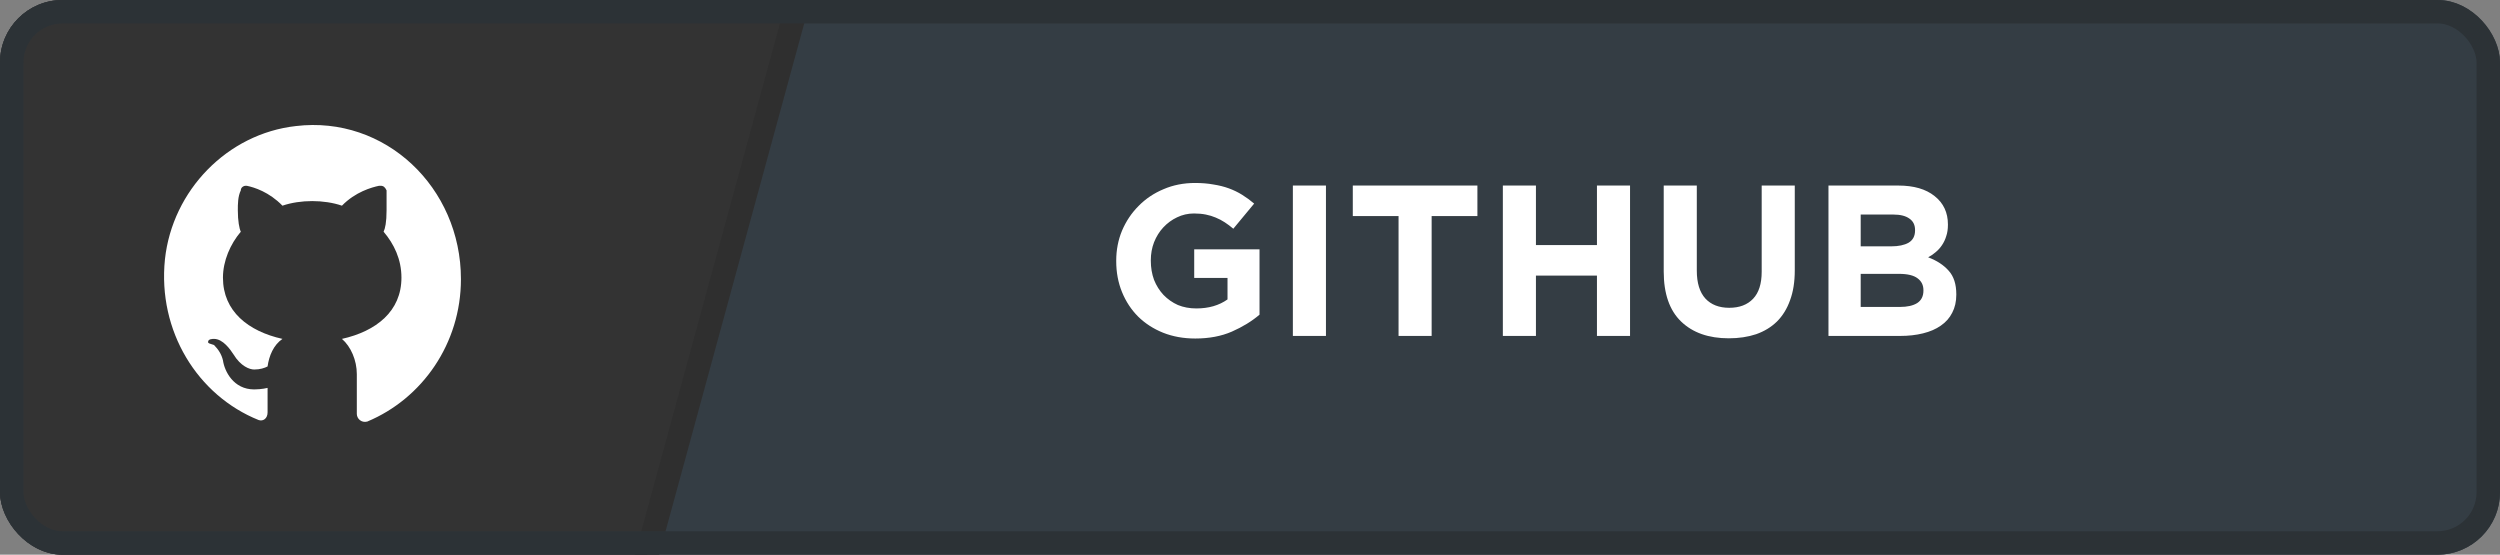 <svg width="320" height="71" viewBox="0 0 320 71" fill="none" xmlns="http://www.w3.org/2000/svg">
<rect x="0" y="0" width="320" height="71" fill="#808080" stroke="none"/>
<g clip-path="url(#clip0_340_100)">
<rect width="320" height="71" rx="8" fill="#343D44"/>
<rect x="5.181" y="-32.158" width="102.068" height="111.38" transform="rotate(15.273 5.181 -32.158)" fill="#333333" stroke="#2F2F2F" stroke-width="3"/>
<path d="M161.219 40.278V31.918H152.859V35.575H157.122V38.325C156.04 39.095 154.711 39.48 153.134 39.48C152.273 39.48 151.484 39.333 150.769 39.04C150.073 38.728 149.459 38.297 148.927 37.748C148.414 37.197 148.01 36.556 147.717 35.822C147.442 35.071 147.304 34.255 147.304 33.375V33.32C147.304 32.495 147.442 31.725 147.717 31.01C148.01 30.277 148.404 29.644 148.899 29.113C149.413 28.562 149.999 28.132 150.659 27.82C151.338 27.49 152.062 27.325 152.832 27.325C153.382 27.325 153.886 27.371 154.344 27.462C154.803 27.554 155.224 27.683 155.609 27.848C156.013 28.012 156.398 28.214 156.764 28.453C157.131 28.691 157.498 28.966 157.864 29.277L160.532 26.06C160.037 25.638 159.524 25.262 158.992 24.933C158.46 24.602 157.892 24.328 157.287 24.108C156.682 23.887 156.022 23.723 155.307 23.613C154.61 23.484 153.831 23.42 152.969 23.42C151.503 23.42 150.155 23.686 148.927 24.218C147.699 24.731 146.635 25.446 145.737 26.363C144.839 27.261 144.133 28.315 143.619 29.525C143.124 30.717 142.877 32 142.877 33.375V33.43C142.877 34.86 143.124 36.18 143.619 37.39C144.114 38.6 144.802 39.645 145.682 40.525C146.58 41.405 147.644 42.093 148.872 42.587C150.119 43.083 151.494 43.33 152.997 43.33C154.757 43.33 156.315 43.037 157.672 42.45C159.047 41.845 160.229 41.121 161.219 40.278ZM169.722 43V23.75H165.487V43H169.722ZM189.108 27.655V23.75H173.158V27.655H179.015V43H183.25V27.655H189.108ZM208.645 43V23.75H204.41V31.367H196.6V23.75H192.365V43H196.6V35.273H204.41V43H208.645ZM229.731 34.612V23.75H225.496V34.778C225.496 36.318 225.129 37.472 224.396 38.242C223.662 39.013 222.645 39.398 221.343 39.398C220.042 39.398 219.024 39.003 218.291 38.215C217.557 37.408 217.191 36.217 217.191 34.64V23.75H212.956V34.75C212.956 37.592 213.698 39.727 215.183 41.157C216.668 42.587 218.703 43.303 221.288 43.303C222.572 43.303 223.736 43.128 224.781 42.78C225.826 42.413 226.715 41.873 227.448 41.157C228.182 40.424 228.741 39.517 229.126 38.435C229.529 37.353 229.731 36.079 229.731 34.612ZM250.407 37.72V37.665C250.407 36.382 250.086 35.383 249.444 34.667C248.803 33.934 247.923 33.357 246.804 32.935C247.153 32.752 247.474 32.532 247.767 32.275C248.079 32.018 248.344 31.725 248.564 31.395C248.803 31.047 248.986 30.662 249.114 30.24C249.261 29.818 249.334 29.332 249.334 28.782V28.727C249.334 27.206 248.766 25.996 247.629 25.098C246.511 24.199 244.962 23.75 242.982 23.75H234.044V43H243.202C244.284 43 245.264 42.89 246.144 42.67C247.043 42.45 247.804 42.12 248.427 41.68C249.069 41.24 249.554 40.69 249.884 40.03C250.233 39.37 250.407 38.6 250.407 37.72ZM245.127 29.497C245.127 30.212 244.852 30.735 244.302 31.065C243.752 31.377 243.009 31.532 242.074 31.532H238.169V27.462H242.349C243.248 27.462 243.935 27.637 244.412 27.985C244.889 28.315 245.127 28.801 245.127 29.442V29.497ZM246.199 37.197C246.199 37.913 245.934 38.444 245.402 38.792C244.87 39.123 244.137 39.288 243.202 39.288H238.169V35.053H243.064C244.164 35.053 244.962 35.245 245.457 35.63C245.952 35.997 246.199 36.501 246.199 37.142V37.197Z" fill="white"/>
<path d="M37.867 16.136C29.109 17.116 22.065 24.367 21.113 33.187C20.161 42.398 25.302 50.63 33.108 53.766C33.679 53.962 34.25 53.57 34.25 52.786V49.65C34.25 49.65 33.488 49.846 32.536 49.846C29.871 49.846 28.729 47.494 28.538 46.122C28.348 45.338 27.967 44.75 27.396 44.162C26.825 43.966 26.634 43.966 26.634 43.77C26.634 43.378 27.206 43.378 27.396 43.378C28.538 43.378 29.49 44.75 29.871 45.338C30.823 46.906 31.965 47.298 32.536 47.298C33.298 47.298 33.869 47.102 34.25 46.906C34.44 45.534 35.011 44.162 36.154 43.378C31.775 42.398 28.538 39.85 28.538 35.539C28.538 33.383 29.49 31.227 30.823 29.659C30.633 29.267 30.442 28.287 30.442 26.915C30.442 26.131 30.442 25.151 30.823 24.367C30.823 23.975 31.204 23.779 31.394 23.779H31.584C32.536 23.975 34.44 24.563 36.154 26.327C37.296 25.935 38.629 25.739 39.961 25.739C41.294 25.739 42.627 25.935 43.769 26.327C45.483 24.563 47.577 23.975 48.529 23.779H48.719C49.1 23.779 49.29 23.975 49.481 24.367C49.481 25.151 49.481 26.131 49.481 26.915C49.481 28.483 49.29 29.267 49.1 29.659C50.433 31.227 51.385 33.187 51.385 35.539C51.385 39.85 48.148 42.398 43.769 43.378C44.911 44.358 45.673 46.122 45.673 47.886V52.982C45.673 53.57 46.244 54.157 47.006 53.962C54.05 51.022 59 43.966 59 35.735C59 23.975 49.29 14.764 37.867 16.136Z" fill="white"/>
</g>
<rect x="1.5" y="1.5" width="317" height="68" rx="6.5" stroke="#2C3236" stroke-width="3"/>
<defs>
<clipPath id="clip0_340_100">
<rect width="320" height="71" rx="8" fill="white"/>
</clipPath>
</defs>
</svg>
